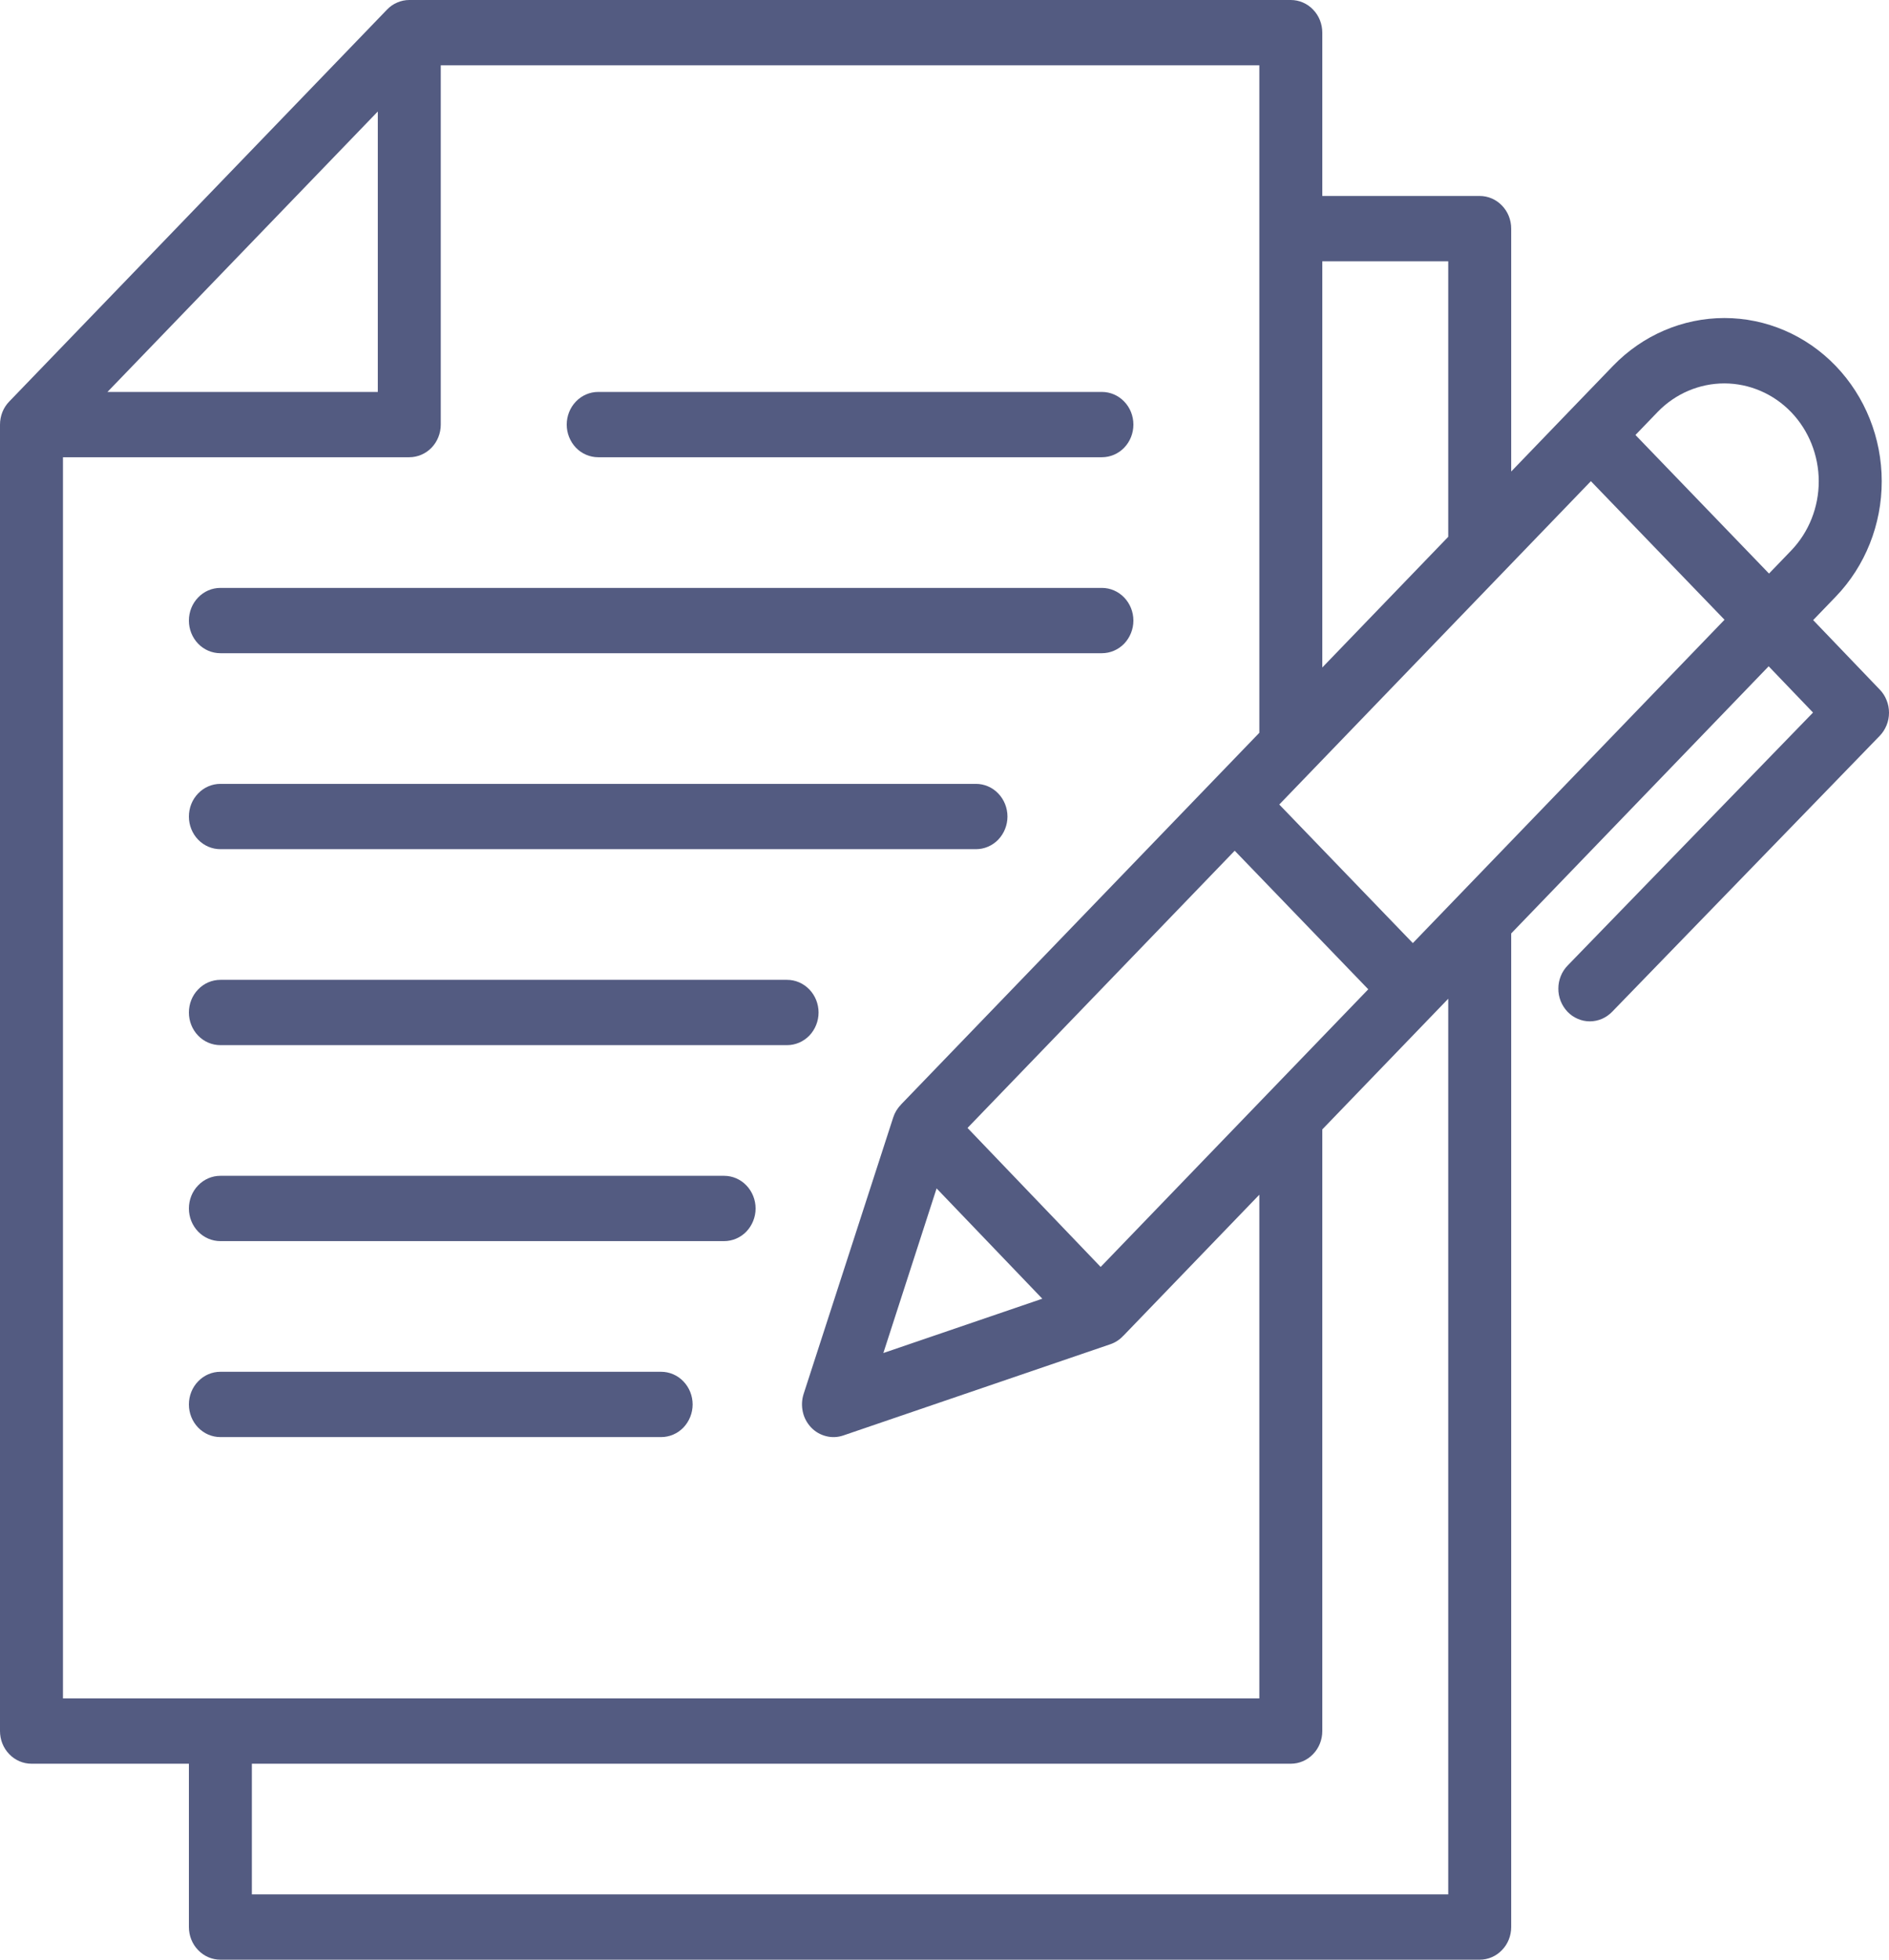 <svg width="27" height="28" viewBox="0 0 27 28" fill="none" xmlns="http://www.w3.org/2000/svg">
<path d="M3.15 9.333H15.75C15.869 9.333 15.983 9.284 16.068 9.197C16.152 9.109 16.2 8.99 16.2 8.867C16.2 8.743 16.152 8.624 16.068 8.537C15.983 8.449 15.869 8.4 15.75 8.4H3.15C3.03 8.4 2.916 8.449 2.832 8.537C2.747 8.624 2.7 8.743 2.7 8.867C2.7 8.99 2.747 9.109 2.832 9.197C2.916 9.284 3.03 9.333 3.15 9.333Z" fill="#535B81"/>
<path d="M3.15 12.133H13.95C14.069 12.133 14.184 12.084 14.268 11.997C14.352 11.909 14.4 11.79 14.4 11.667C14.4 11.543 14.352 11.424 14.268 11.337C14.184 11.249 14.069 11.2 13.95 11.2H3.15C3.03 11.2 2.916 11.249 2.832 11.337C2.747 11.424 2.7 11.543 2.7 11.667C2.7 11.79 2.747 11.909 2.832 11.997C2.916 12.084 3.03 12.133 3.15 12.133Z" fill="#535B81"/>
<path d="M11.7 14.467C11.7 14.343 11.652 14.224 11.568 14.137C11.483 14.049 11.369 14 11.25 14H3.15C3.03 14 2.916 14.049 2.832 14.137C2.747 14.224 2.7 14.343 2.7 14.467C2.7 14.59 2.747 14.709 2.832 14.797C2.916 14.884 3.03 14.933 3.15 14.933H11.25C11.369 14.933 11.483 14.884 11.568 14.797C11.652 14.709 11.7 14.59 11.7 14.467Z" fill="#535B81"/>
<path d="M10.35 16.8H3.15C3.03 16.8 2.916 16.849 2.832 16.937C2.747 17.024 2.7 17.143 2.7 17.267C2.7 17.39 2.747 17.509 2.832 17.597C2.916 17.684 3.03 17.733 3.15 17.733H10.35C10.469 17.733 10.584 17.684 10.668 17.597C10.752 17.509 10.8 17.39 10.8 17.267C10.8 17.143 10.752 17.024 10.668 16.937C10.584 16.849 10.469 16.8 10.35 16.8Z" fill="#535B81"/>
<path d="M8.55 6.533H15.75C15.869 6.533 15.984 6.484 16.068 6.397C16.153 6.309 16.2 6.19 16.2 6.067C16.2 5.943 16.153 5.824 16.068 5.737C15.984 5.649 15.869 5.6 15.75 5.6H8.55C8.431 5.6 8.316 5.649 8.232 5.737C8.148 5.824 8.1 5.943 8.1 6.067C8.1 6.19 8.148 6.309 8.232 6.397C8.316 6.484 8.431 6.533 8.55 6.533Z" fill="#535B81"/>
<path d="M9.45 19.6H3.15C3.03 19.6 2.916 19.649 2.832 19.737C2.747 19.824 2.7 19.943 2.7 20.067C2.7 20.19 2.747 20.309 2.832 20.397C2.916 20.484 3.03 20.533 3.15 20.533H9.45C9.569 20.533 9.684 20.484 9.768 20.397C9.852 20.309 9.9 20.19 9.9 20.067C9.9 19.943 9.852 19.824 9.768 19.737C9.684 19.649 9.569 19.6 9.45 19.6Z" fill="#535B81"/>
<path d="M25.916 8.86L26.239 8.525C26.66 8.088 26.897 7.494 26.896 6.876C26.896 6.258 26.659 5.665 26.237 5.227C25.816 4.79 25.244 4.544 24.648 4.544C24.052 4.544 23.48 4.789 23.057 5.226L22.421 5.885L21.6 6.737V3.267C21.6 3.143 21.553 3.024 21.468 2.937C21.384 2.849 21.269 2.8 21.15 2.8H18.9V0.467C18.9 0.343 18.853 0.224 18.768 0.137C18.684 0.049 18.569 3.09824e-10 18.45 3.09823e-10H5.85C5.791 -2.23274e-06 5.732 0.012 5.678 0.036C5.623 0.059 5.574 0.093 5.532 0.137L0.132 5.737C0.09 5.78 0.057 5.831 0.034 5.888C0.012 5.945 -2.15299e-06 6.005 2.98758e-10 6.067V24.733C2.98758e-10 24.857 0.047 24.976 0.132 25.063C0.216 25.151 0.331 25.2 0.45 25.2H2.7V27.533C2.7 27.657 2.747 27.776 2.832 27.863C2.916 27.951 3.031 28 3.15 28H21.15C21.269 28 21.384 27.951 21.468 27.863C21.553 27.776 21.6 27.657 21.6 27.533V13.337L25.28 9.52L25.914 10.181L22.408 13.794C22.366 13.837 22.332 13.888 22.309 13.945C22.286 14.002 22.274 14.062 22.274 14.124C22.273 14.185 22.285 14.246 22.307 14.303C22.33 14.36 22.363 14.412 22.405 14.456C22.446 14.499 22.496 14.534 22.551 14.557C22.605 14.581 22.664 14.593 22.724 14.593C22.783 14.593 22.841 14.581 22.896 14.558C22.951 14.534 23.001 14.499 23.043 14.456L26.867 10.514C26.909 10.471 26.942 10.419 26.965 10.363C26.988 10.306 27 10.246 27 10.184C27 10.123 26.989 10.062 26.966 10.006C26.944 9.949 26.911 9.897 26.869 9.854L25.916 8.86ZM15.732 18.102L13.829 16.116L17.648 12.155L19.557 14.135L15.732 18.102ZM14.898 18.556L12.626 19.332L13.387 16.98L14.898 18.556ZM20.194 13.475L18.285 11.495L22.739 6.875L24.649 8.855L20.194 13.475ZM23.694 5.885C23.947 5.624 24.29 5.478 24.648 5.478C25.005 5.479 25.348 5.626 25.601 5.888C25.853 6.15 25.995 6.505 25.996 6.876C25.996 7.247 25.855 7.602 25.603 7.865L25.285 8.195L23.376 6.215L23.694 5.885ZM20.7 3.733V7.67L18.9 9.537V3.733H20.7ZM5.4 1.593V5.6H1.536L5.4 1.593ZM0.9 6.533H5.85C5.969 6.533 6.084 6.484 6.168 6.397C6.253 6.309 6.3 6.19 6.3 6.067V0.933H18V10.47L12.875 15.785L12.876 15.786C12.826 15.836 12.789 15.898 12.767 15.966L11.486 19.918C11.46 20 11.456 20.088 11.475 20.173C11.493 20.257 11.535 20.334 11.594 20.396C11.652 20.457 11.727 20.5 11.808 20.52C11.889 20.541 11.974 20.537 12.053 20.51L15.872 19.206C15.942 19.182 16.006 19.14 16.057 19.084L16.057 19.085L18 17.07V24.267H0.9V6.533ZM20.7 27.067H3.6V25.2H18.45C18.569 25.2 18.684 25.151 18.768 25.063C18.853 24.976 18.9 24.857 18.9 24.733V16.137L20.7 14.27V27.067Z" fill="#535B81"/>
</svg>
